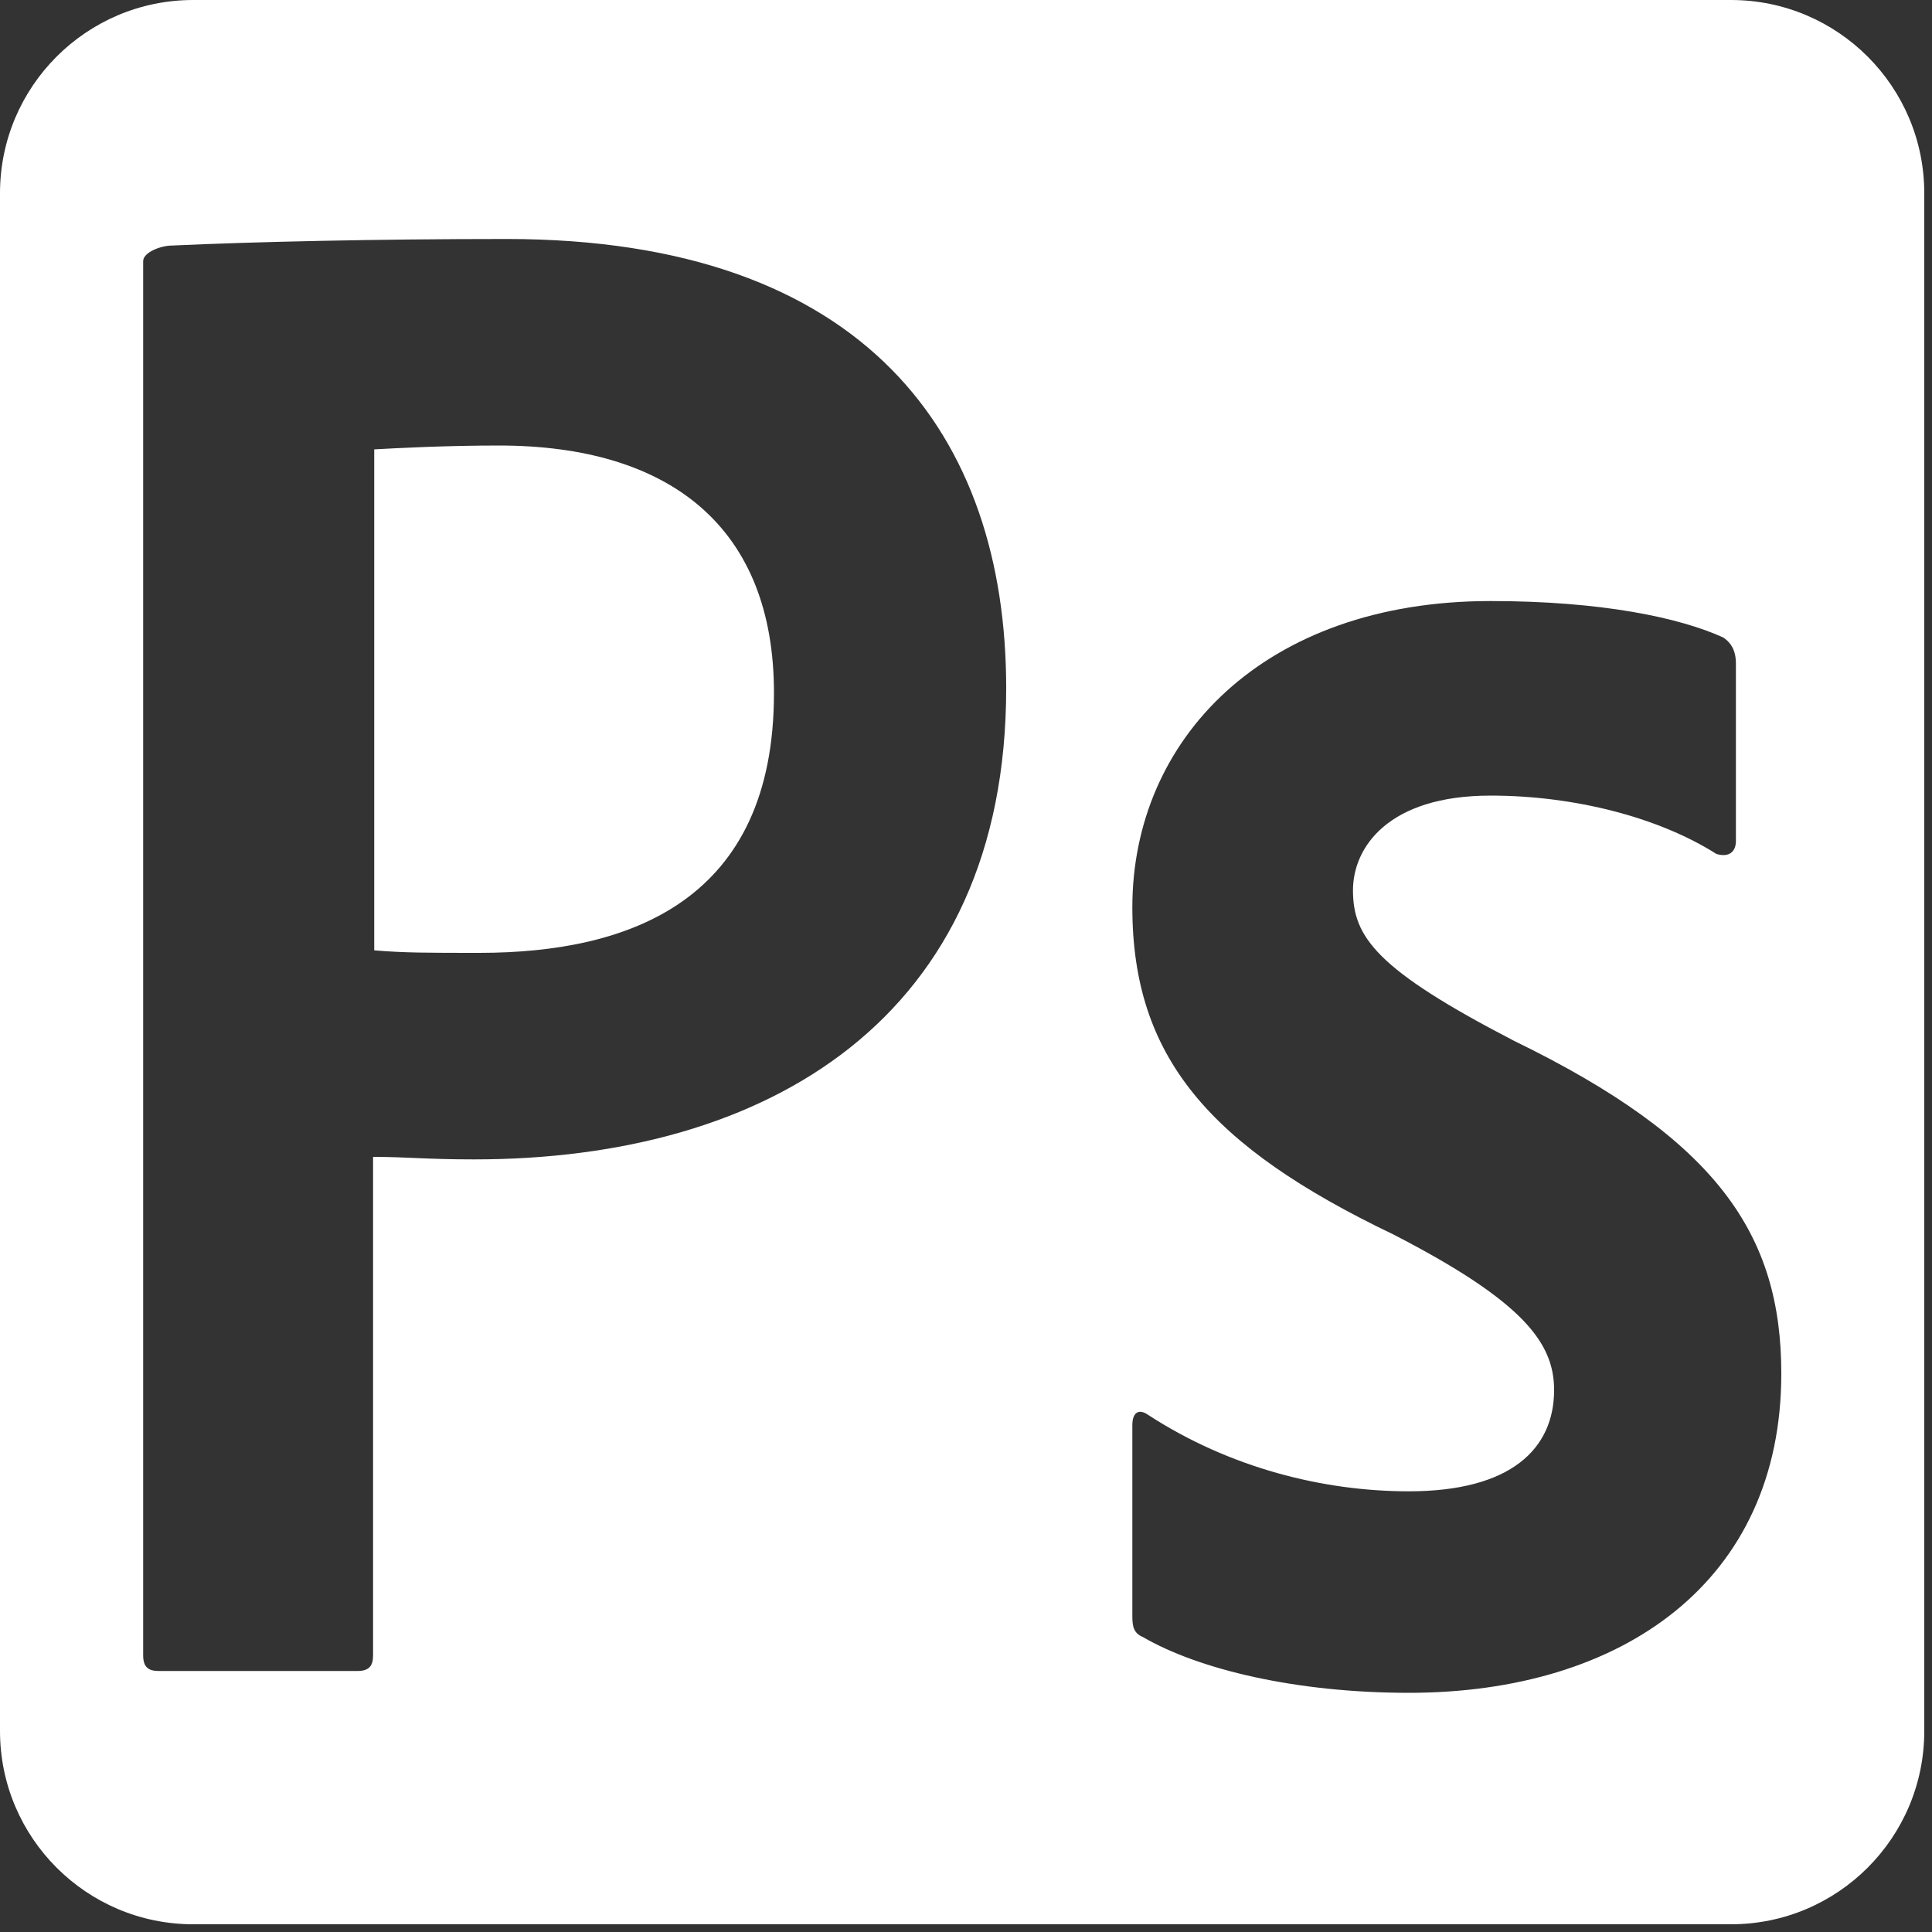 <svg xmlns="http://www.w3.org/2000/svg" viewBox="0 0 1000 1000"><rect x="0" y="0" width="1000" height="1000" fill="#333333" stroke="none"/><style>.st0{display:none}.st1,.st2{display:inline}.st2{fill:none;stroke:#000;stroke-miterlimit:10}.st3{fill:#fff}</style><g id="black_x5F_bg" class="st0"><path class="st1" d="M-2-2H998V998H-2z"/></g><g id="guide_x5F_path" class="st0"><path class="st2" d="M74 33h848v934H74z"/></g><g id="Layer_4"><path class="st3" d="M896 0H100C44.8 0 0 44.8 0 100v796c0 55.2 44.8 100 100 100h796c55.2 0 100-44.8 100-100V100C996 44.8 951.2 0 896 0zM245.5 600.1c-25.5 0-34.3-1.3-52.4-1.3v258c0 5.4-2 8.1-8.1 8.1H82.2c-5.4 0-8.1-2-8.1-8.1V135.2c0-4.7 9.4-8.1 14.8-8.1 43-2 106.8-3.4 173.3-3.4 186.1 0 258.6 102.1 258.6 232.4.1 170.8-123.5 244-275.3 244zm483.7 276.1c-58.4 0-108.8-12.1-137.7-28.9-4.7-2-5.4-5.4-5.4-10.8v-98.8c0-6.7 3.4-8.7 8.1-5.4 42.3 27.5 90.7 39.6 135 39.6 53.1 0 75.2-22.2 75.2-52.4 0-24.2-15.5-45.7-83.3-80.6-95.4-45.7-135-92-135-169.3 0-86.7 67.9-158.5 185.4-158.5 57.8 0 98.1 8.7 120.3 18.8 5.4 3.4 6.7 8.7 6.7 13.4v92c0 5.4-3.4 8.7-10.1 6.7-29.6-18.8-73.2-30.2-116.9-30.2-53.1 0-71.2 26.9-71.2 49 0 24.2 12.1 41 83.3 77.9C889.1 590 922 639.1 922 711c0 107.4-82 165.2-192.8 165.2z"/><path class="st3" d="M258.2 230.6c-26.9 0-52.4 1.3-64.5 2v259.3c15.5 1.3 27.5 1.3 54.4 1.3 78.6 0 152.5-27.5 152.5-134.4.1-85.2-53-128.2-142.4-128.2z"/></g></svg>